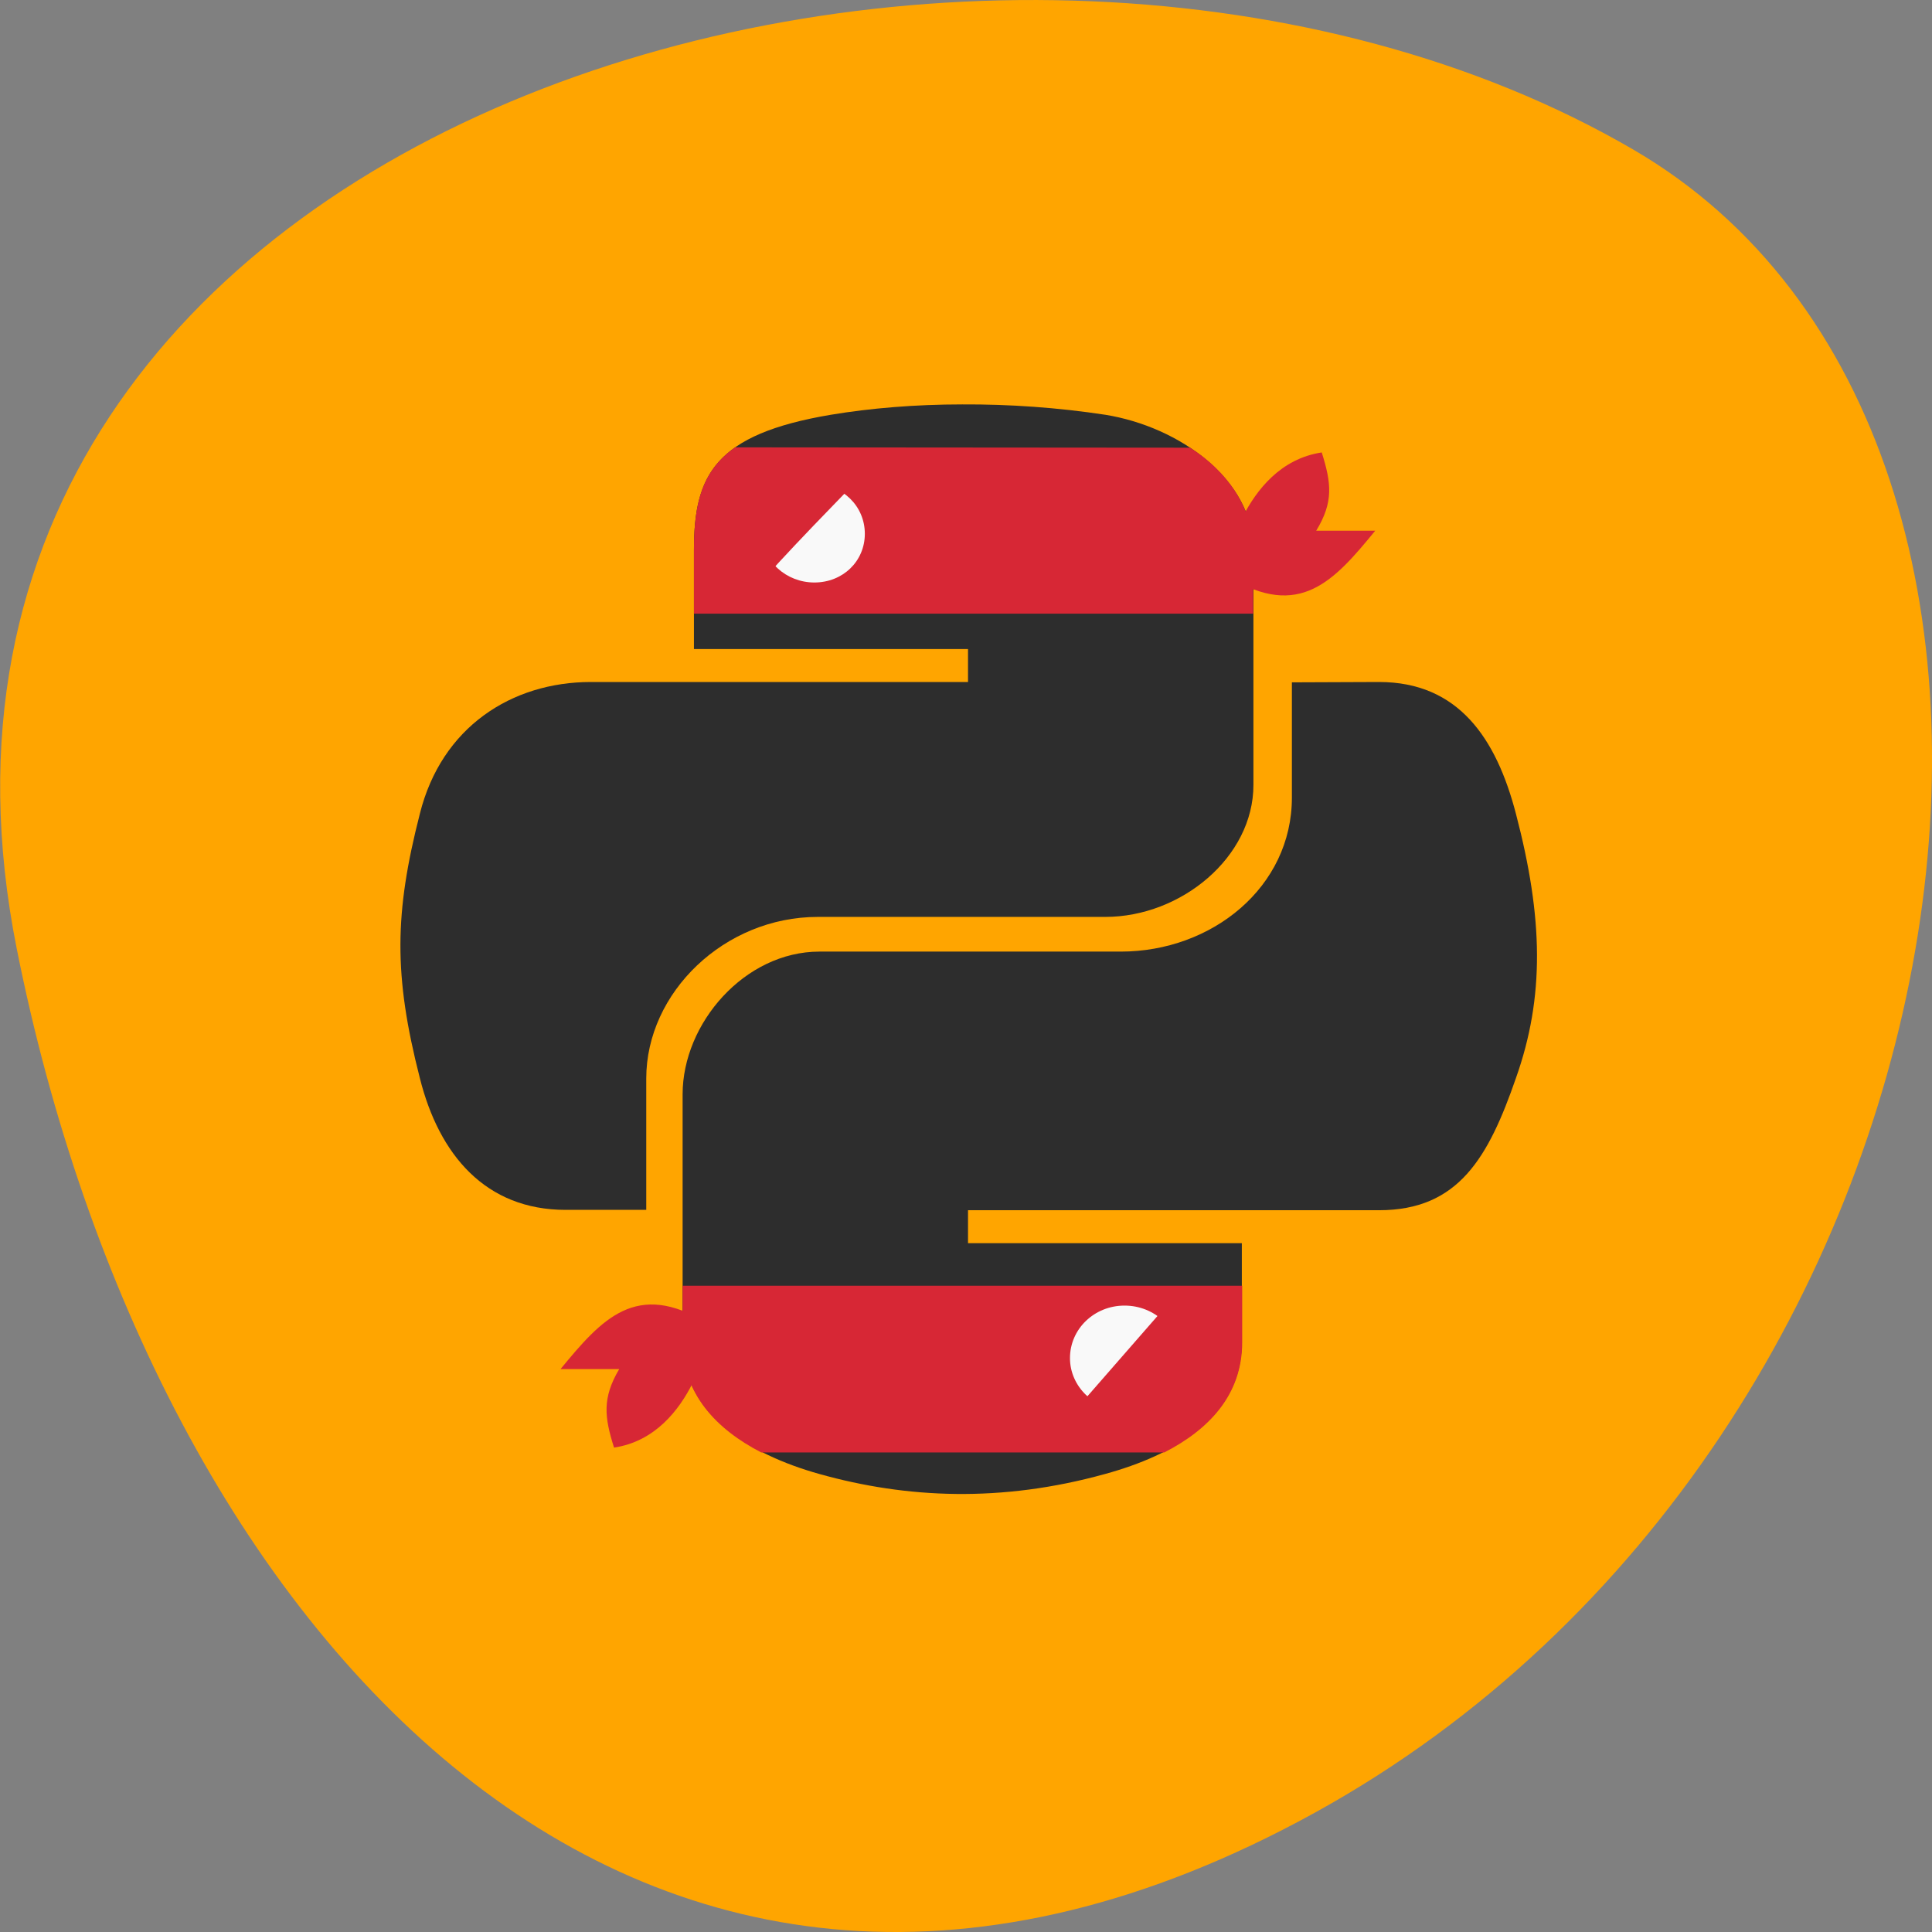 
<svg xmlns="http://www.w3.org/2000/svg" xmlns:xlink="http://www.w3.org/1999/xlink" width="22px" height="22px" viewBox="0 0 22 22" version="1.1">
<rect x="0" y="0" width="22" height="22" fill="#808080" stroke="none"/>
<g id="surface1">
<path style=" stroke:none;fill-rule:nonzero;fill:rgb(100%,64.706%,0%);fill-opacity:1;" d="M 0.191 10.805 C -1.73 1.188 11.441 -2.465 18.598 1.703 C 24.297 5.023 22.668 16.398 14.973 20.641 C 7.277 24.883 1.73 18.527 0.191 10.805 "/>
<path style=" stroke:none;fill-rule:nonzero;fill:rgb(17.647%,17.647%,17.647%);fill-opacity:1;" d="M 10.957 4.605 C 10.422 4.605 9.91 4.648 9.461 4.723 C 8.141 4.945 7.902 5.41 7.902 6.262 L 7.902 7.391 L 11.023 7.391 L 11.023 7.766 L 6.73 7.766 C 5.824 7.766 5.027 8.281 4.781 9.266 C 4.492 10.395 4.48 11.102 4.781 12.277 C 5 13.152 5.531 13.777 6.441 13.777 L 7.359 13.777 L 7.359 12.281 C 7.359 11.301 8.25 10.441 9.312 10.441 L 12.586 10.441 C 13.449 10.441 14.273 9.762 14.273 8.938 L 14.273 6.262 C 14.273 5.461 13.43 4.859 12.586 4.723 C 12.047 4.641 11.492 4.602 10.957 4.605 M 9.266 5.512 C 9.59 5.512 9.855 5.766 9.855 6.078 C 9.855 6.387 9.59 6.641 9.266 6.641 C 8.945 6.641 8.68 6.391 8.68 6.078 C 8.68 5.766 8.945 5.512 9.266 5.512 M 9.266 5.512 "/>
<path style=" stroke:none;fill-rule:nonzero;fill:rgb(97.647%,97.647%,97.647%);fill-opacity:1;" d="M 9.969 6.027 C 9.969 6.422 9.633 6.746 9.219 6.746 C 8.809 6.746 8.473 6.422 8.473 6.027 C 8.473 5.633 8.809 5.312 9.219 5.312 C 9.633 5.312 9.969 5.633 9.969 6.027 M 9.969 6.027 "/>
<path style=" stroke:none;fill-rule:nonzero;fill:rgb(84.314%,15.294%,20.784%);fill-opacity:1;" d="M 15.051 5.152 C 14.582 5.223 14.309 5.578 14.152 5.883 C 13.836 5.914 13.898 5.633 13.742 5.477 C 13.367 5.574 13.309 5.488 13.152 5.164 L 12.918 5.164 C 13.348 5.441 13.652 5.844 13.652 6.328 L 13.652 6.809 L 13.992 6.57 C 14.797 7.059 15.191 6.617 15.66 6.043 L 14.988 6.043 C 15.188 5.715 15.16 5.5 15.051 5.152 M 15.051 5.152 "/>
<path style=" stroke:none;fill-rule:nonzero;fill:rgb(84.314%,15.294%,20.784%);fill-opacity:1;" d="M 8.371 5.094 C 7.992 5.359 7.902 5.734 7.902 6.258 L 7.902 6.988 L 14.27 6.988 L 14.27 6.258 C 14.27 5.773 13.957 5.352 13.551 5.098 M 9.273 5.516 C 9.598 5.516 9.848 5.766 9.848 6.078 C 9.848 6.391 9.598 6.633 9.273 6.633 C 8.953 6.633 8.68 6.391 8.68 6.078 C 8.68 5.766 8.949 5.516 9.273 5.516 M 9.273 5.516 "/>
<path style=" stroke:none;fill-rule:nonzero;fill:rgb(17.647%,17.647%,17.647%);fill-opacity:1;" d="M 14.711 7.77 L 14.711 9.082 C 14.711 10.102 13.801 10.836 12.762 10.836 L 9.332 10.836 C 8.48 10.836 7.773 11.652 7.773 12.461 L 7.773 15.281 C 7.773 16.086 8.508 16.555 9.332 16.785 C 10.32 17.062 11.398 17.113 12.582 16.785 C 13.367 16.57 14.141 16.137 14.141 15.281 L 14.141 14.156 L 11.023 14.156 L 11.023 13.781 L 15.703 13.781 C 16.609 13.781 16.949 13.18 17.262 12.277 C 17.59 11.352 17.574 10.457 17.262 9.266 C 17.039 8.41 16.609 7.766 15.703 7.766 M 12.777 14.91 C 13.102 14.91 13.363 15.16 13.363 15.469 C 13.363 15.781 13.102 16.039 12.777 16.039 C 12.457 16.039 12.191 15.781 12.191 15.469 C 12.191 15.16 12.457 14.91 12.777 14.91 M 12.777 14.91 "/>
<path style=" stroke:none;fill-rule:nonzero;fill:rgb(97.647%,97.647%,97.647%);fill-opacity:1;" d="M 13.559 15.477 C 13.559 15.875 13.227 16.195 12.812 16.195 C 12.406 16.195 12.066 15.875 12.066 15.477 C 12.066 15.082 12.406 14.762 12.812 14.762 C 13.227 14.762 13.559 15.082 13.559 15.477 M 13.559 15.477 "/>
<path style=" stroke:none;fill-rule:nonzero;fill:rgb(84.314%,15.294%,20.784%);fill-opacity:1;" d="M 7.773 14.641 L 7.773 15.285 C 7.773 15.867 8.152 16.273 8.668 16.539 L 13.258 16.539 C 13.762 16.281 14.145 15.887 14.145 15.285 L 14.145 14.641 M 12.805 14.867 C 13.152 14.867 13.43 15.133 13.43 15.465 C 13.43 15.789 13.152 16.059 12.805 16.059 C 12.461 16.059 12.184 15.789 12.184 15.465 C 12.184 15.133 12.461 14.867 12.805 14.867 M 12.805 14.867 "/>
<path style=" stroke:none;fill-rule:nonzero;fill:rgb(84.314%,15.294%,20.784%);fill-opacity:1;" d="M 6.992 16.484 C 7.461 16.414 7.734 16.055 7.887 15.75 C 8.207 15.723 8.148 16 8.301 16.156 C 8.676 16.059 8.734 16.148 8.891 16.473 L 9.125 16.473 C 8.699 16.191 8.395 15.789 8.395 15.309 L 8.395 14.828 L 8.051 15.066 C 7.246 14.574 6.852 15.02 6.383 15.59 L 7.051 15.59 C 6.855 15.922 6.883 16.137 6.992 16.484 M 6.992 16.484 "/>
<path style=" stroke:none;fill-rule:nonzero;fill:rgb(84.314%,15.294%,20.784%);fill-opacity:1;" d="M 8.676 6.633 C 8.699 6.555 9.84 5.391 9.84 5.391 L 8.449 5.48 M 8.676 6.633 "/>
<path style=" stroke:none;fill-rule:nonzero;fill:rgb(84.314%,15.294%,20.784%);fill-opacity:1;" d="M 13.379 14.758 L 12.066 16.262 L 13.648 16.141 M 13.379 14.758 "/>
</g>
</svg>
